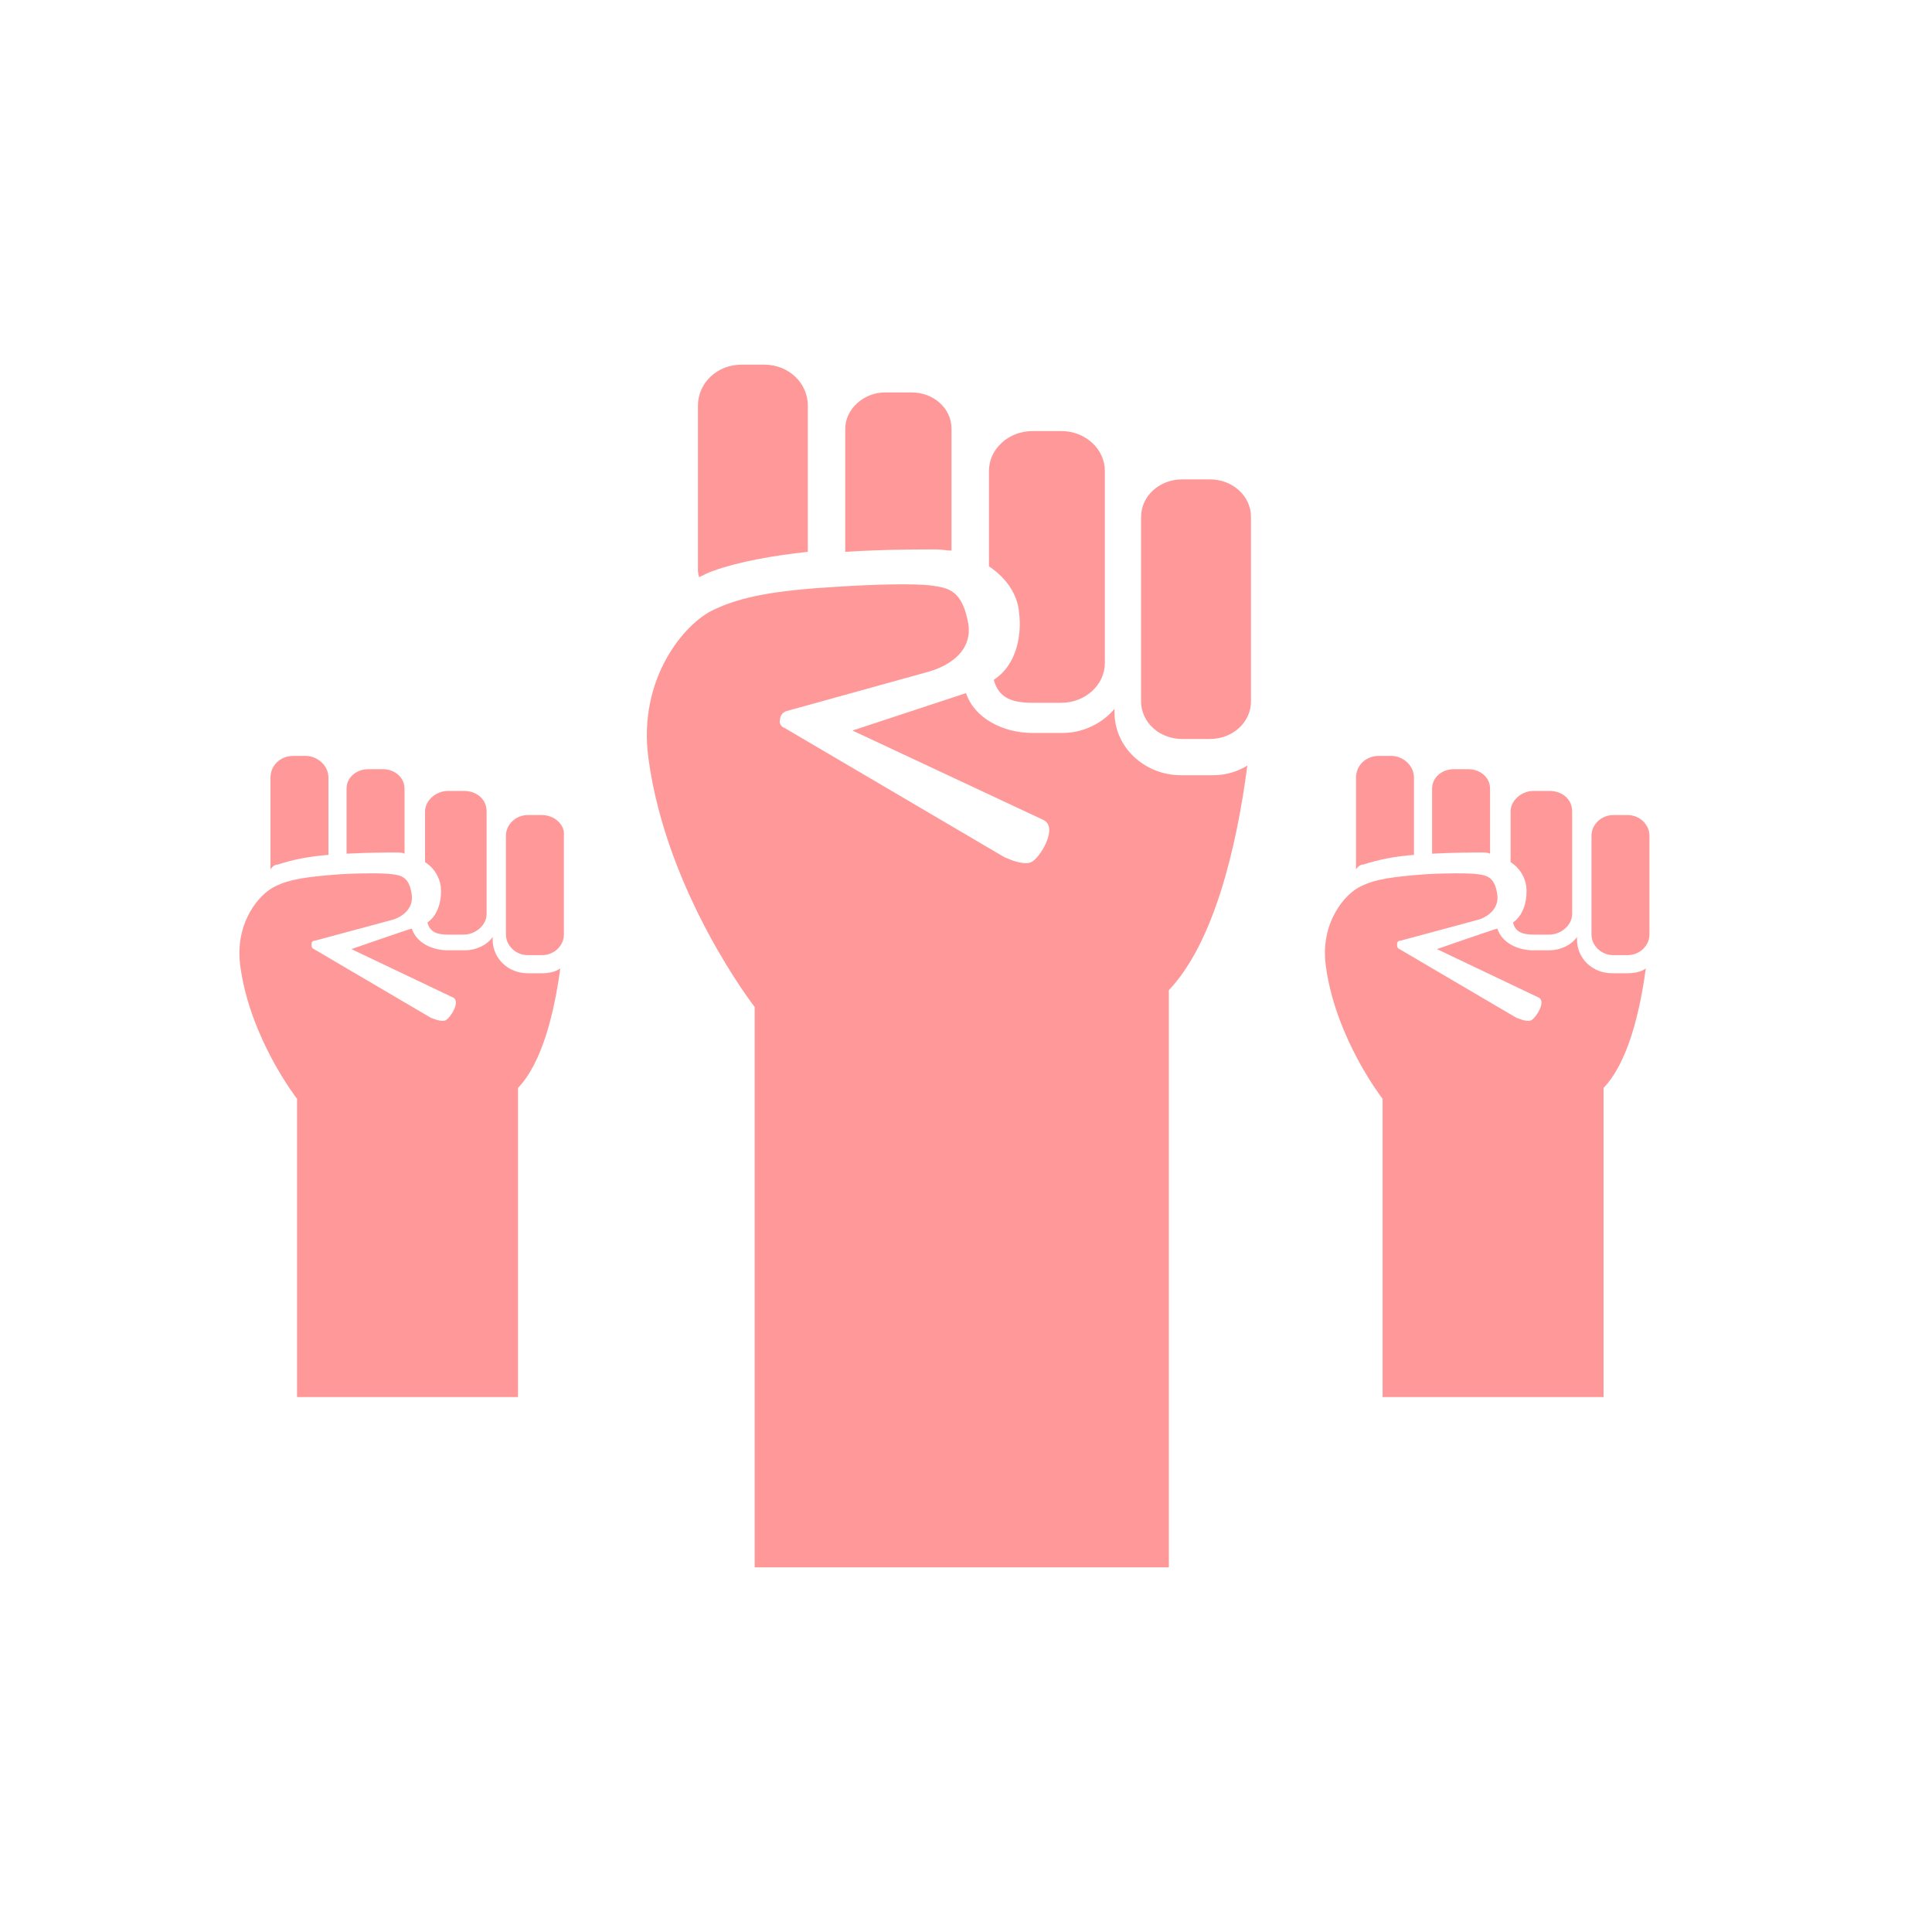 <?xml version="1.0" encoding="utf-8"?>
<!-- Generator: Adobe Illustrator 19.0.0, SVG Export Plug-In . SVG Version: 6.00 Build 0)  -->
<svg version="1.1" id="Layer_1" xmlns="http://www.w3.org/2000/svg" xmlns:xlink="http://www.w3.org/1999/xlink" x="0px" y="0px" width="160px" height="160px"
	 viewBox="89.9 -90 160 160" style="enable-background:new 89.9 -90 160 160;" xml:space="preserve">
<style type="text/css">
	.st0{fill:#FF9999;}
</style>

<g>
	<g>
		<path class="st0" d="M190.1-50.3h-2.3c-1.9,0-3.4,1.4-3.4,3.1v15.3c0,1.7,1.5,3.1,3.4,3.1h2.3c1.9,0,3.4-1.4,3.4-3.1v-15.3
			C193.5-48.9,192-50.3,190.1-50.3z"/>
		<path class="st0" d="M167.4-44.5c0.5,0,0.9,0.1,1.3,0.1v-10.1c0-1.7-1.5-3-3.3-3h-2.2c-1.8,0-3.3,1.4-3.3,3v10.2
			C163.1-44.5,166-44.5,167.4-44.5L167.4-44.5z"/>
		<path class="st0" d="M174.3-39.2c0.2,1.6-0.1,4.2-2.1,5.5c0.4,1.5,1.5,1.9,3.2,1.9h2.4c2,0,3.6-1.5,3.6-3.3V-51
			c0-1.8-1.6-3.3-3.6-3.3h-2.4c-2,0-3.6,1.5-3.6,3.3v7.9C173.3-42.1,174.2-40.7,174.3-39.2z"/>
		<path class="st0" d="M187.7-25.8c-3,0-5.5-2.3-5.5-5.2v-0.3c-1,1.2-2.6,2-4.3,2h-2.5c-2.4,0-4.8-1.2-5.5-3.3
			c-0.3,0.1-9.4,3.1-9.4,3.1l15.8,7.4c1.3,0.6-0.3,3.2-1,3.5c-0.4,0.2-1.2,0-1.7-0.2l-0.5-0.2l-18.2-10.7c-0.3-0.1-0.5-0.4-0.4-0.7
			c0-0.3,0.2-0.6,0.5-0.7l11.9-3.3c0.3-0.1,3.6-1,3.2-3.9c-0.5-2.8-1.6-3-3-3.2c-1.4-0.2-5-0.1-8,0.1c-5,0.3-7.8,0.8-10.1,1.9
			c-2.4,1.1-6.3,5.7-5.4,12.3c1.5,11.2,8.8,20.6,8.8,20.6v46.4h34.3V-8c3.7-3.9,5.6-11.7,6.5-18.6c-0.8,0.5-1.8,0.8-2.8,0.8
			C190.4-25.8,187.7-25.8,187.7-25.8z"/>
		<path class="st0" d="M148.9-42.7c2.2-0.8,5.1-1.3,7.9-1.6v-12.1c0-1.9-1.6-3.4-3.6-3.4h-1.9c-2,0-3.6,1.5-3.6,3.4v13.5
			c0,0.2,0,0.4,0.1,0.7C148.2-42.4,148.6-42.6,148.9-42.7z"/>
	</g>
	<g>
		<path class="st0" d="M224.7-22.5h-1.2c-1,0-1.8,0.8-1.8,1.7v8.2c0,0.9,0.8,1.7,1.8,1.7h1.2c1,0,1.8-0.8,1.8-1.7v-8.2
			C226.5-21.7,225.7-22.5,224.7-22.5z"/>
		<path class="st0" d="M212.6-19.4c0.3,0,0.5,0,0.7,0.1v-5.4c0-0.9-0.8-1.6-1.8-1.6h-1.2c-1,0-1.8,0.7-1.8,1.6v5.4
			C210.3-19.4,211.9-19.4,212.6-19.4L212.6-19.4z"/>
		<path class="st0" d="M216.3-16.6c0.1,0.9-0.1,2.3-1.1,3c0.2,0.8,0.8,1,1.7,1h1.3c1,0,1.9-0.8,1.9-1.7v-8.5c0-1-0.8-1.7-1.9-1.7
			h-1.3c-1,0-1.9,0.8-1.9,1.7v4.2C215.8-18.1,216.2-17.3,216.3-16.6z"/>
		<path class="st0" d="M223.4-9.4c-1.6,0-2.9-1.2-2.9-2.8v-0.2c-0.5,0.7-1.4,1.1-2.3,1.1h-1.3c-1.3,0-2.6-0.6-3-1.8
			c-0.1,0-5,1.7-5,1.7l8.4,4c0.7,0.3-0.2,1.7-0.6,1.9c-0.2,0.1-0.7,0-0.9-0.1l-0.3-0.1l-9.7-5.7c-0.2-0.1-0.2-0.2-0.2-0.4
			s0.1-0.3,0.3-0.3l6.3-1.7c0.1,0,1.9-0.5,1.7-2.1c-0.2-1.5-0.9-1.6-1.6-1.7c-0.7-0.1-2.7-0.1-4.3,0c-2.7,0.2-4.2,0.4-5.4,1
			c-1.3,0.6-3.4,3-2.9,6.6c0.8,6,4.7,11,4.7,11v24.7h18.3V0.1c2-2.1,3-6.2,3.5-9.9c-0.4,0.3-1,0.4-1.5,0.4H223.4L223.4-9.4z"/>
		<path class="st0" d="M202.8-18.4c1.2-0.4,2.7-0.7,4.2-0.8v-6.4c0-1-0.9-1.8-1.9-1.8h-1c-1.1,0-1.9,0.8-1.9,1.8v7.2
			c0,0.1,0,0.2,0,0.4C202.4-18.3,202.6-18.4,202.8-18.4z"/>
	</g>
	<g>
		<path class="st0" d="M134.8-22.5h-1.2c-1,0-1.8,0.8-1.8,1.7v8.2c0,0.9,0.8,1.7,1.8,1.7h1.2c1,0,1.8-0.8,1.8-1.7v-8.2
			C136.7-21.7,135.8-22.5,134.8-22.5z"/>
		<path class="st0" d="M122.7-19.4c0.3,0,0.5,0,0.7,0.1v-5.4c0-0.9-0.8-1.6-1.8-1.6h-1.2c-1,0-1.8,0.7-1.8,1.6v5.4
			C120.5-19.4,122-19.4,122.7-19.4L122.7-19.4z"/>
		<path class="st0" d="M126.4-16.6c0.1,0.9-0.1,2.3-1.1,3c0.2,0.8,0.8,1,1.7,1h1.3c1,0,1.9-0.8,1.9-1.7v-8.5c0-1-0.8-1.7-1.9-1.7
			H127c-1,0-1.9,0.8-1.9,1.7v4.2C125.9-18.1,126.3-17.3,126.4-16.6z"/>
		<path class="st0" d="M133.6-9.4c-1.6,0-2.9-1.2-2.9-2.8v-0.2c-0.5,0.7-1.4,1.1-2.3,1.1H127c-1.3,0-2.6-0.6-3-1.8
			c-0.1,0-5,1.7-5,1.7l8.4,4c0.7,0.3-0.2,1.7-0.6,1.9c-0.2,0.1-0.7,0-0.9-0.1l-0.3-0.1l-9.7-5.7c-0.2-0.1-0.2-0.2-0.2-0.4
			s0.1-0.3,0.3-0.3l6.3-1.7c0.1,0,1.9-0.5,1.7-2.1c-0.2-1.5-0.9-1.6-1.6-1.7s-2.7-0.1-4.3,0c-2.7,0.2-4.2,0.4-5.4,1
			c-1.3,0.6-3.4,3-2.9,6.6c0.8,6,4.7,11,4.7,11v24.7h18.3V0.1c2-2.1,3-6.2,3.5-9.9c-0.4,0.3-1,0.4-1.5,0.4H133.6L133.6-9.4z"/>
		<path class="st0" d="M112.9-18.4c1.2-0.4,2.7-0.7,4.2-0.8v-6.4c0-1-0.9-1.8-1.9-1.8h-1c-1.1,0-1.9,0.8-1.9,1.8v7.2
			c0,0.1,0,0.2,0,0.4C112.5-18.3,112.7-18.4,112.9-18.4z"/>
	</g>
</g>
</svg>
